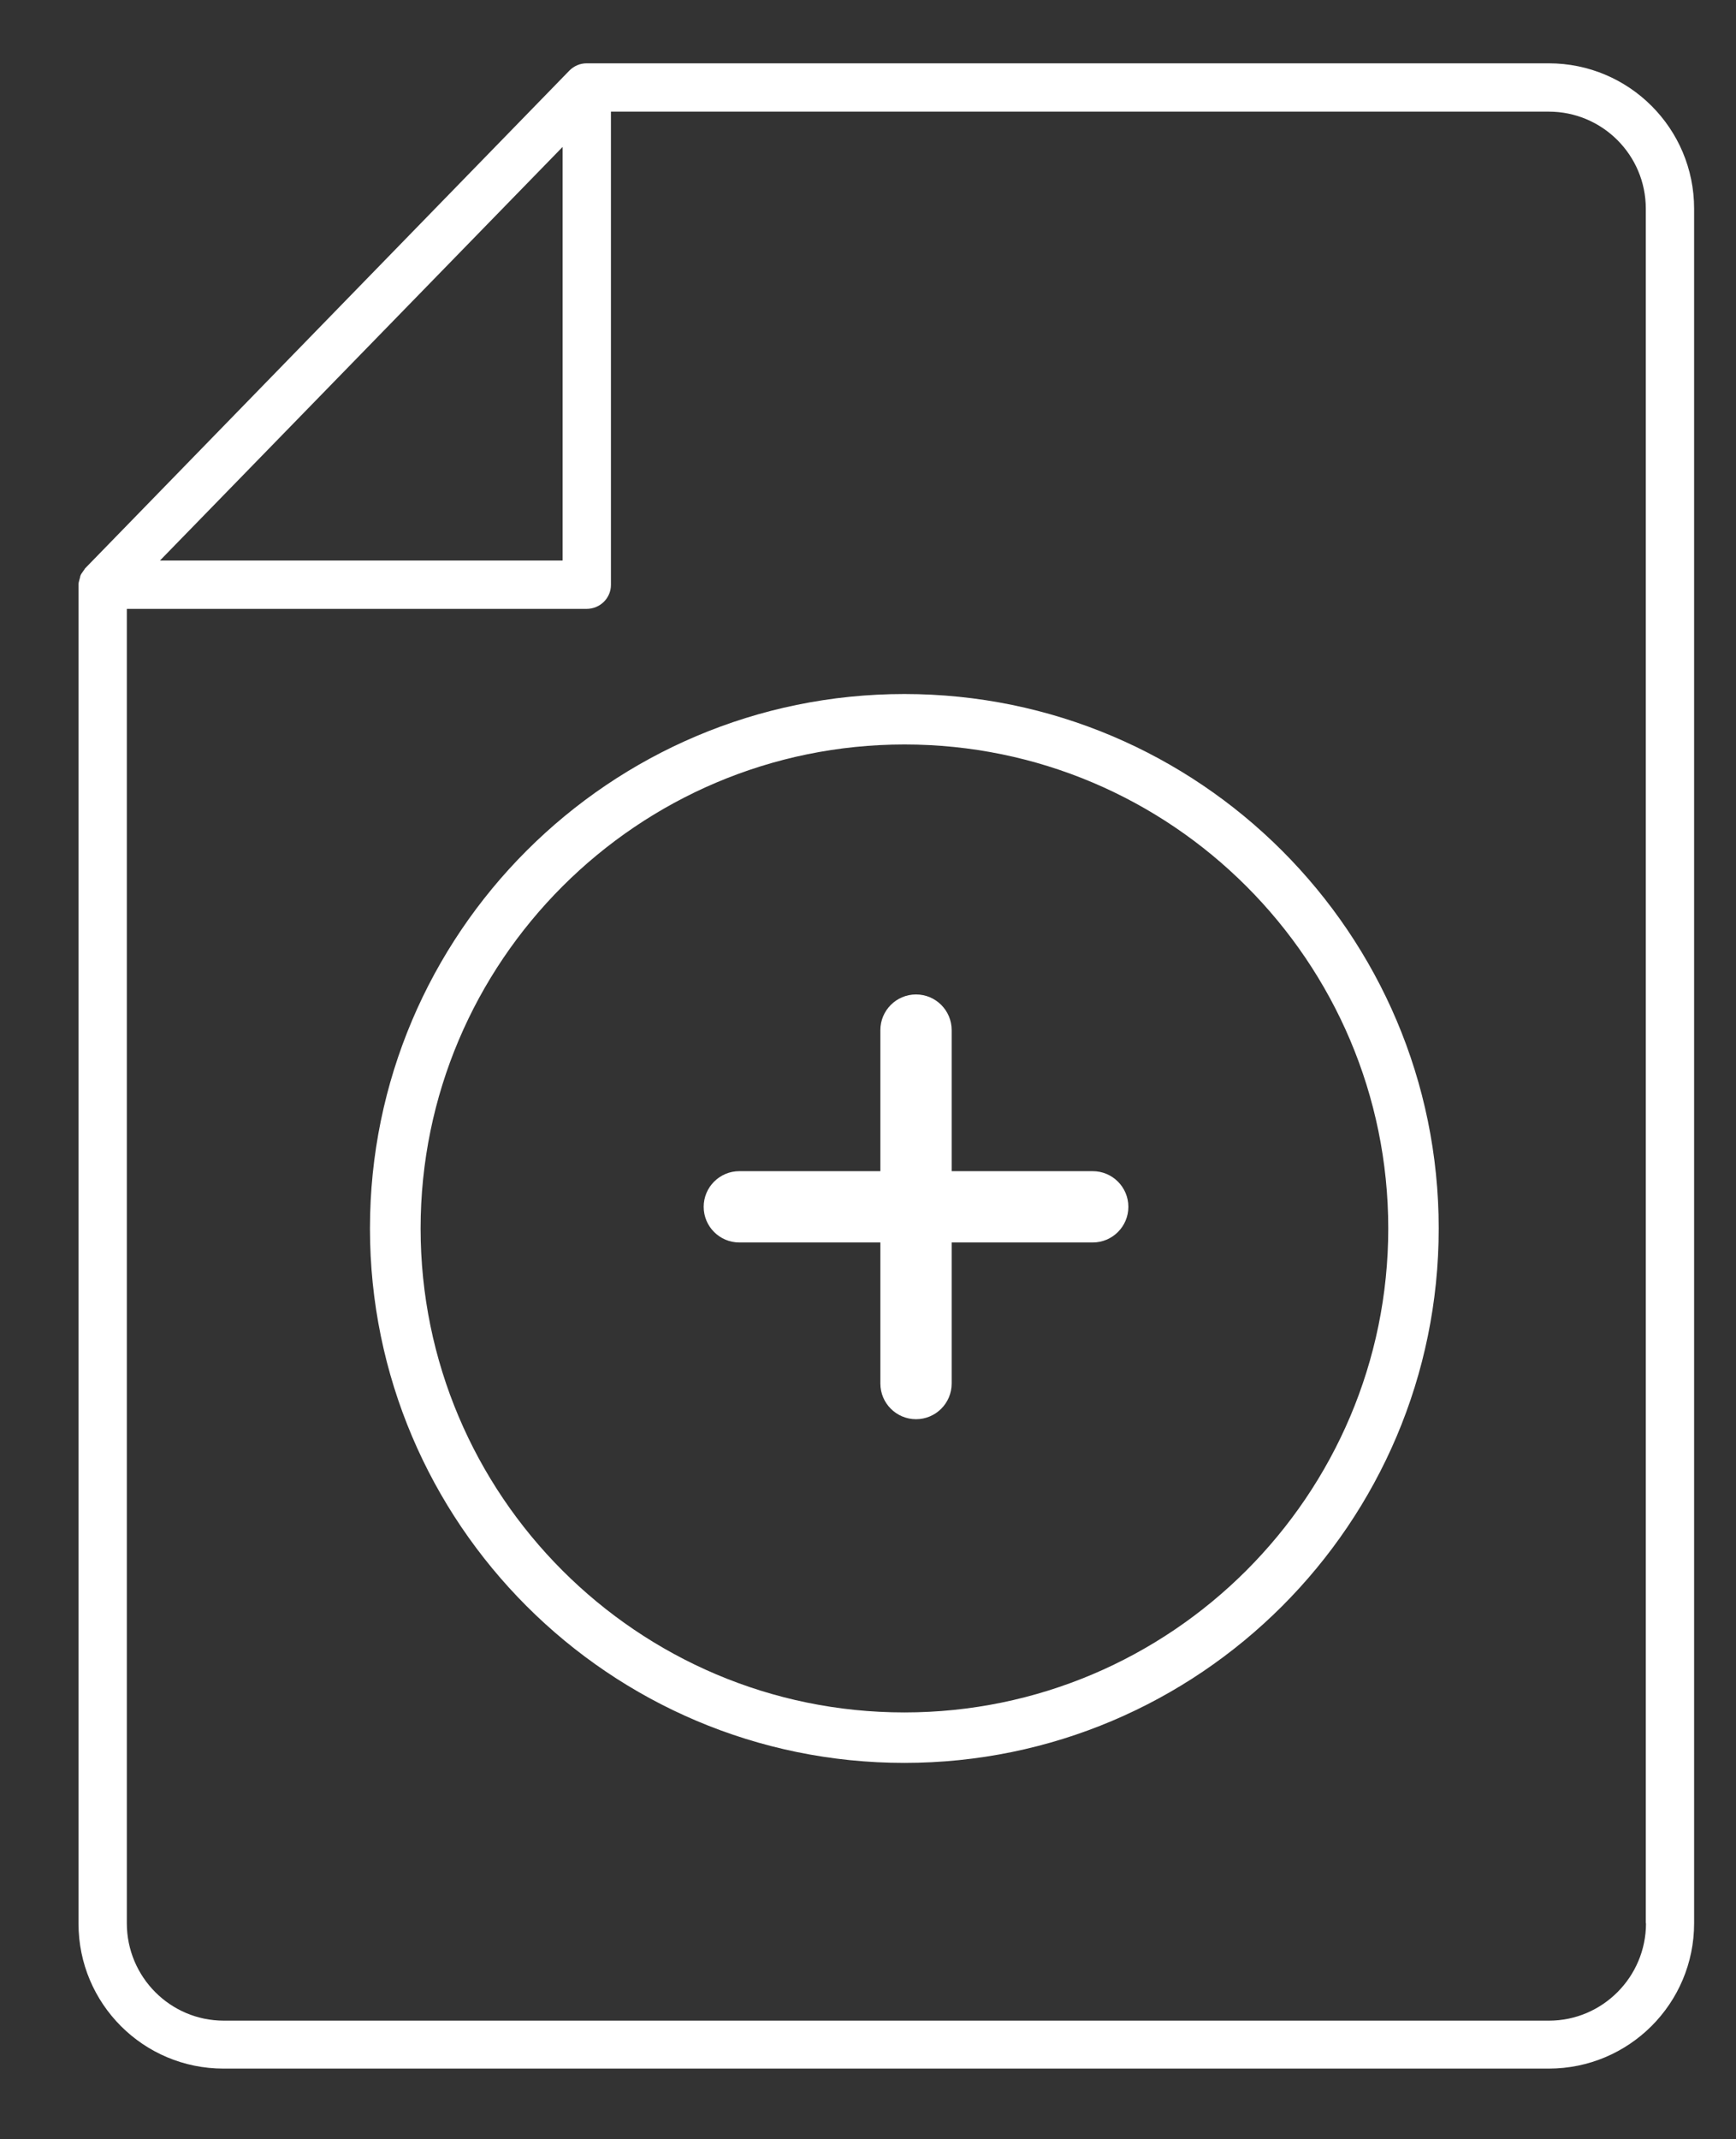 <?xml version="1.0" encoding="utf-8"?>
<!-- Generator: Adobe Illustrator 23.0.0, SVG Export Plug-In . SVG Version: 6.00 Build 0)  -->
<svg version="1.1" id="Capa_1" xmlns="http://www.w3.org/2000/svg" xmlns:xlink="http://www.w3.org/1999/xlink" x="0px" y="0px"
	 viewBox="0 0 89.11 109.79" style="enable-background:new 0 0 89.11 109.79;" xml:space="preserve">
<rect x="0" y="0" width="89.11" height="109.79" fill="#333333" stroke="none"/>
<style type="text/css">
	.st0{fill:#FFFFFF;}
</style>
<g>
	<g>
		<path class="st0" d="M46.42,35.62c-15.13,0-27.43,12.3-27.43,27.43c0,15.12,12.3,27.43,27.43,27.43s27.43-12.3,27.43-27.43
			C73.85,47.92,61.55,35.62,46.42,35.62z M71.26,63.05c0,13.69-11.14,24.84-24.84,24.84S21.59,76.74,21.59,63.05
			c0-13.7,11.14-24.84,24.84-24.84S71.26,49.35,71.26,63.05z"/>
		<path class="st0" d="M84.49,98.71c0,2.76-2.24,5-4.98,5H11.49c-2.75,0-4.98-2.24-4.98-5V31.25h23.6c0.69,0,1.25-0.55,1.25-1.23
			V5.73H79.5c2.75,0,4.98,2.23,4.98,4.98v81.54h2.48V10.71c0-4.12-3.34-7.46-7.46-7.46H30.11c-0.33,0-0.64,0.13-0.88,0.37
			L4.36,29.18c-0.02,0.04-0.04,0.07-0.1,0.15c-0.06,0.08-0.11,0.15-0.14,0.24c0,0.03-0.01,0.07-0.04,0.17
			c-0.03,0.1-0.05,0.18-0.05,0.26v68.73c0,4.11,3.33,7.44,7.44,7.44H79.5c4.12,0,7.46-3.34,7.46-7.46v-8.68h-2.48V98.71z
			 M28.88,7.54v21.23H8.21l10.34-10.62L28.88,7.54z"/>
	</g>
	<g>
		<path class="st0" d="M48.85,52.87v7.24h7.24c1.01,0,1.83,0.82,1.83,1.83v0c0,1.01-0.82,1.83-1.83,1.83h-7.24v7.24
			c0,1.01-0.82,1.83-1.83,1.83l0,0c-1.01,0-1.83-0.82-1.83-1.83v-7.24h-7.24c-1.01,0-1.83-0.82-1.83-1.83v0
			c0-1.01,0.82-1.83,1.83-1.83h7.24v-7.24c0-1.01,0.82-1.83,1.83-1.83l0,0C48.03,51.04,48.85,51.86,48.85,52.87z"/>
	</g>
</g>
</svg>
